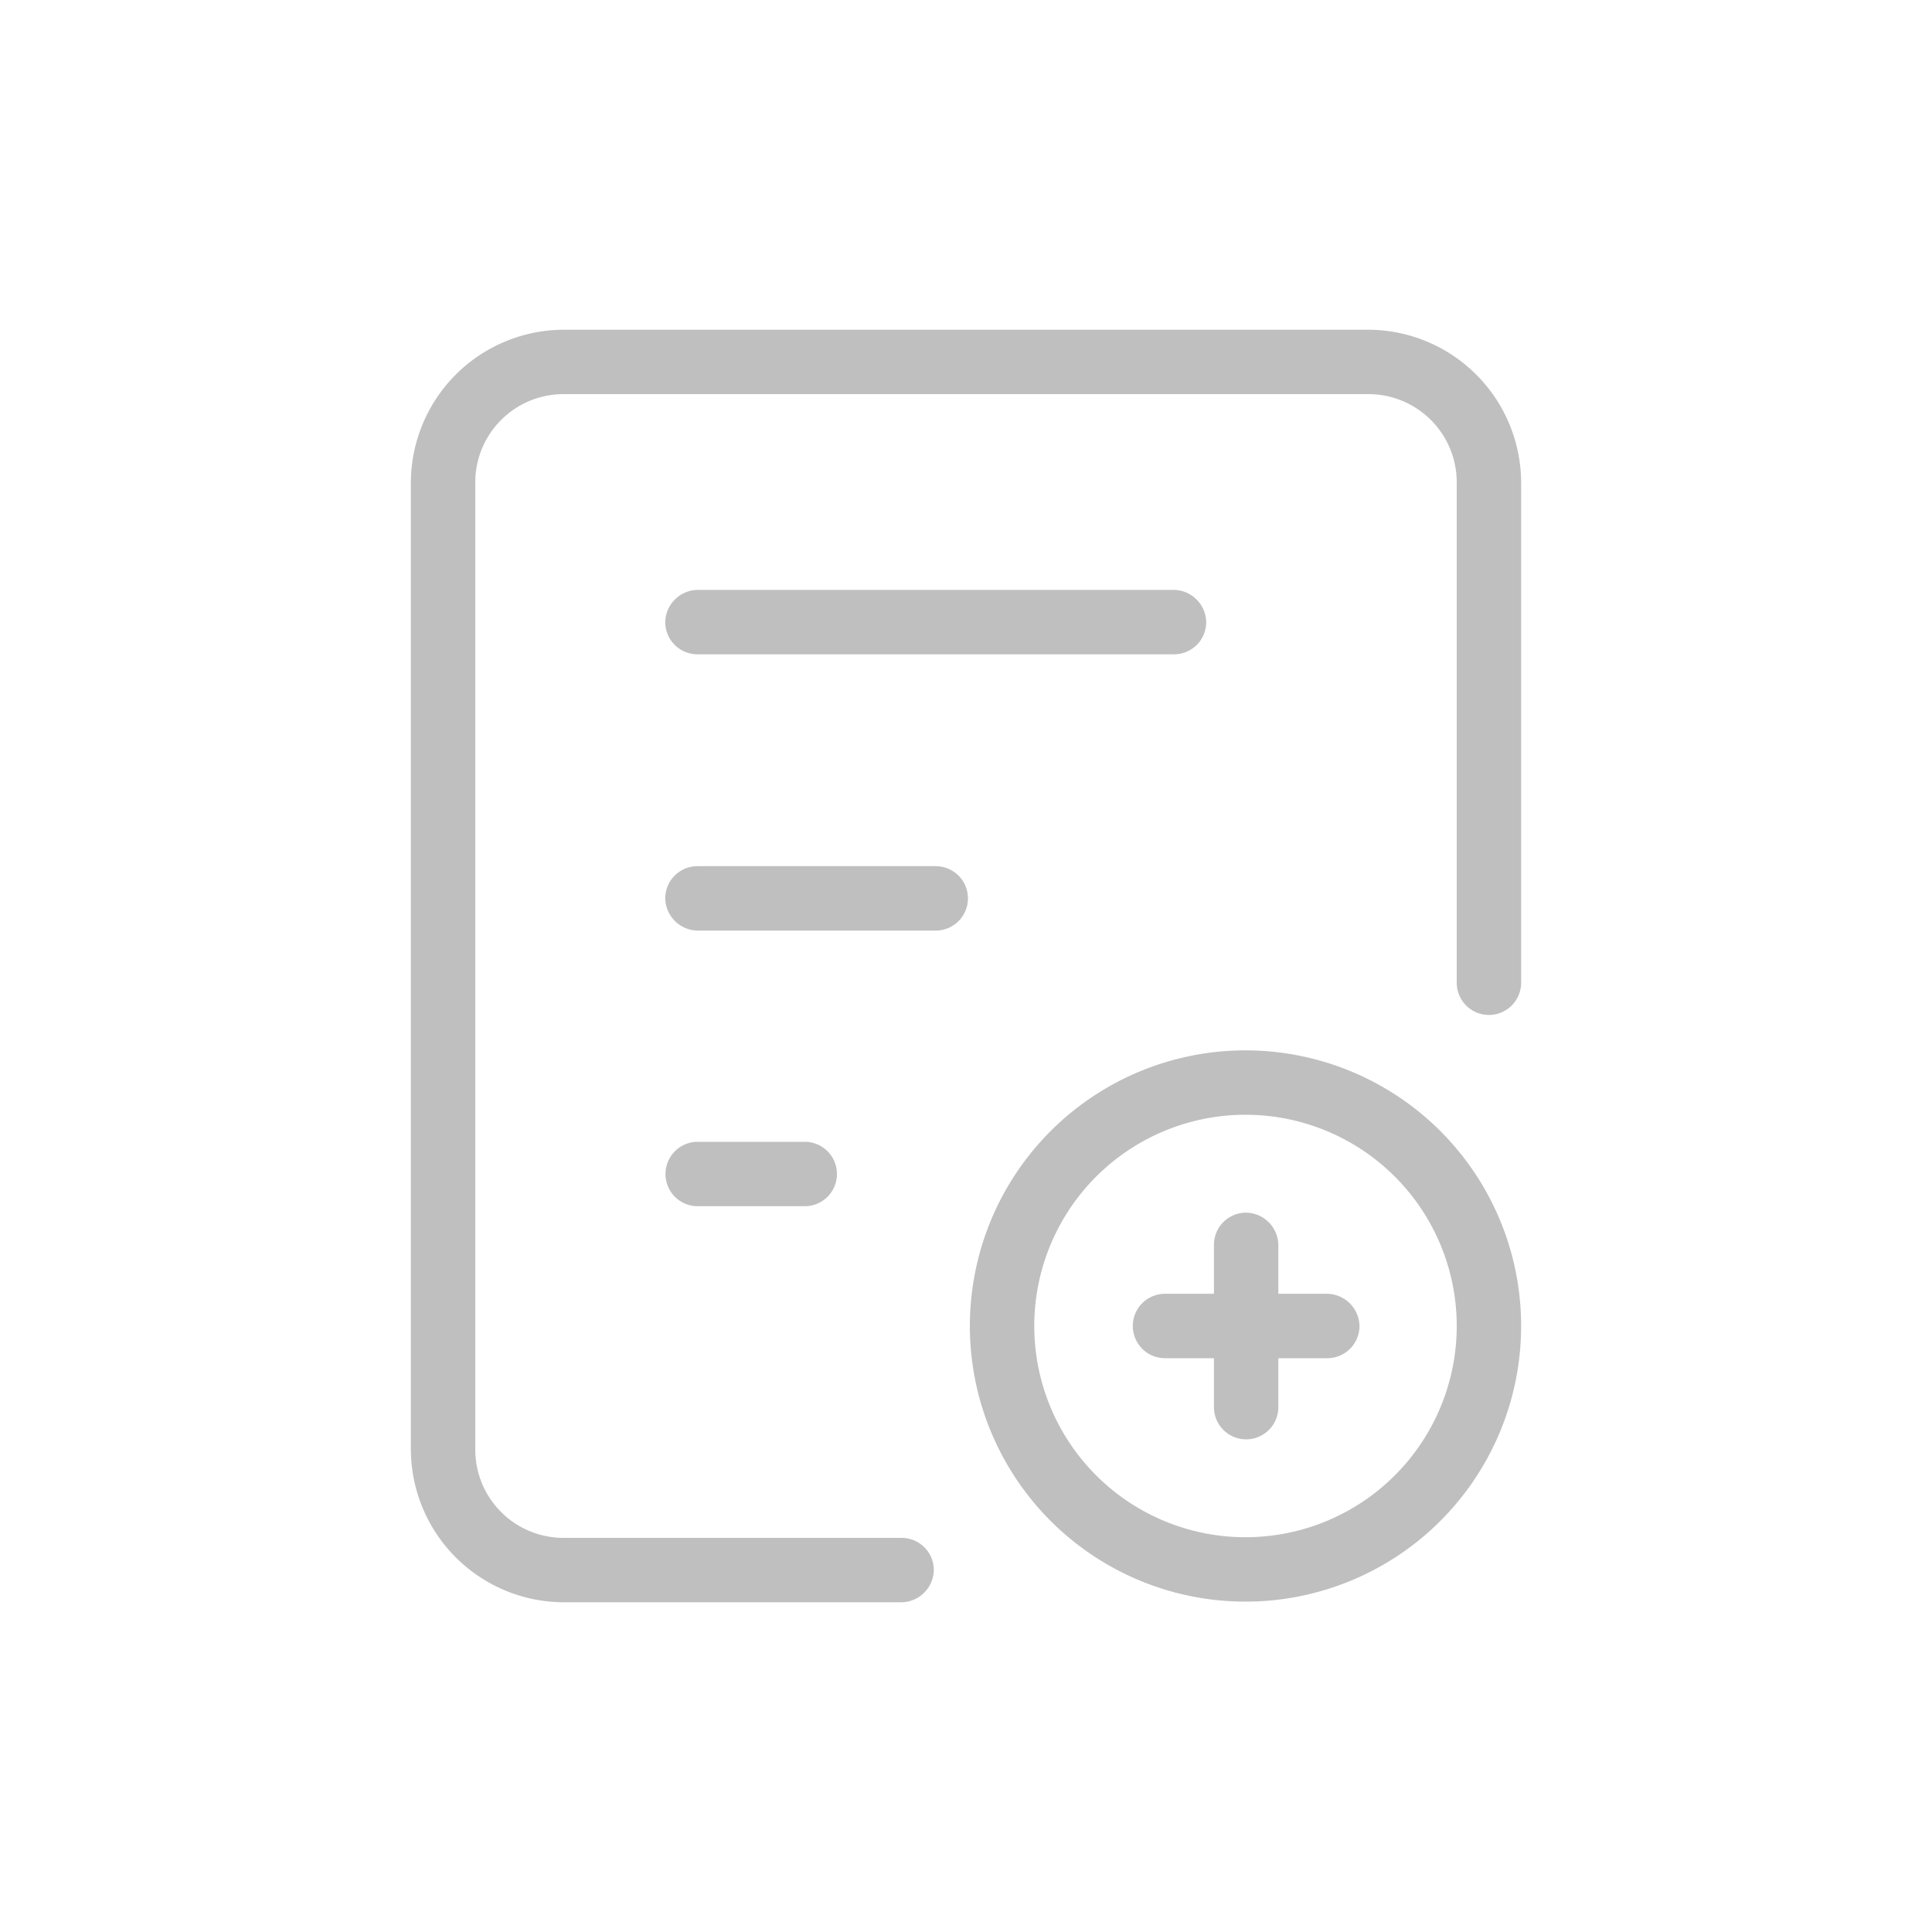 <?xml version="1.0" standalone="no"?><!DOCTYPE svg PUBLIC "-//W3C//DTD SVG 1.1//EN" "http://www.w3.org/Graphics/SVG/1.1/DTD/svg11.dtd"><svg t="1647867024922" class="icon" viewBox="0 0 1024 1024" version="1.1" xmlns="http://www.w3.org/2000/svg" p-id="38179" width="120" height="120" xmlns:xlink="http://www.w3.org/1999/xlink"><defs><style type="text/css">@font-face { font-family: feedback-iconfont; src: url("//at.alicdn.com/t/font_1031158_u69w8yhxdu.woff2?t=1630033759944") format("woff2"), url("//at.alicdn.com/t/font_1031158_u69w8yhxdu.woff?t=1630033759944") format("woff"), url("//at.alicdn.com/t/font_1031158_u69w8yhxdu.ttf?t=1630033759944") format("truetype"); }
</style></defs><path d="M622.251 346.795h-252.587a17.067 17.067 0 0 1-17.067-17.067 17.408 17.408 0 0 1 17.067-17.067h252.587a17.408 17.408 0 0 1 17.067 17.067 17.067 17.067 0 0 1-17.067 17.067z" fill="#bfbfbf" p-id="38180"></path><path d="M477.867 849.237H298.667a81.237 81.237 0 0 1-80.896-81.237v-512a81.237 81.237 0 0 1 80.896-81.237h426.667a81.237 81.237 0 0 1 80.896 81.237v264.875a17.067 17.067 0 0 1-17.067 17.067 17.067 17.067 0 0 1-17.067-17.067V256a46.763 46.763 0 0 0-46.763-47.104H298.667A46.763 46.763 0 0 0 251.904 256v512a46.763 46.763 0 0 0 46.763 47.104H477.867a17.067 17.067 0 0 1 17.067 17.067 17.408 17.408 0 0 1-17.067 17.067z" fill="#bfbfbf" p-id="38181"></path><path d="M495.957 493.227h-126.293a17.408 17.408 0 0 1-17.067-17.067 17.067 17.067 0 0 1 17.067-17.067h126.293a17.067 17.067 0 0 1 17.067 17.067 17.067 17.067 0 0 1-17.067 17.067zM426.667 639.317h-57.003a17.067 17.067 0 0 1 0-34.133h57.003a17.067 17.067 0 0 1 0 34.133zM660.48 848.896a146.091 146.091 0 1 1 145.749-146.091 146.091 146.091 0 0 1-145.749 146.091z m0-258.048a111.957 111.957 0 1 0 111.616 111.957 111.957 111.957 0 0 0-111.616-111.957z" fill="#bfbfbf" p-id="38182"></path><path d="M703.488 719.872h-86.016a17.067 17.067 0 0 1-17.067-17.067 17.067 17.067 0 0 1 17.067-17.067h86.016a17.408 17.408 0 0 1 17.067 17.067 17.067 17.067 0 0 1-17.067 17.067z" fill="#bfbfbf" p-id="38183"></path><path d="M660.48 762.88a17.067 17.067 0 0 1-17.067-17.067v-86.016a17.067 17.067 0 0 1 17.067-17.067 17.408 17.408 0 0 1 17.067 17.067v86.016a17.067 17.067 0 0 1-17.067 17.067z" fill="#bfbfbf" p-id="38184"></path></svg>